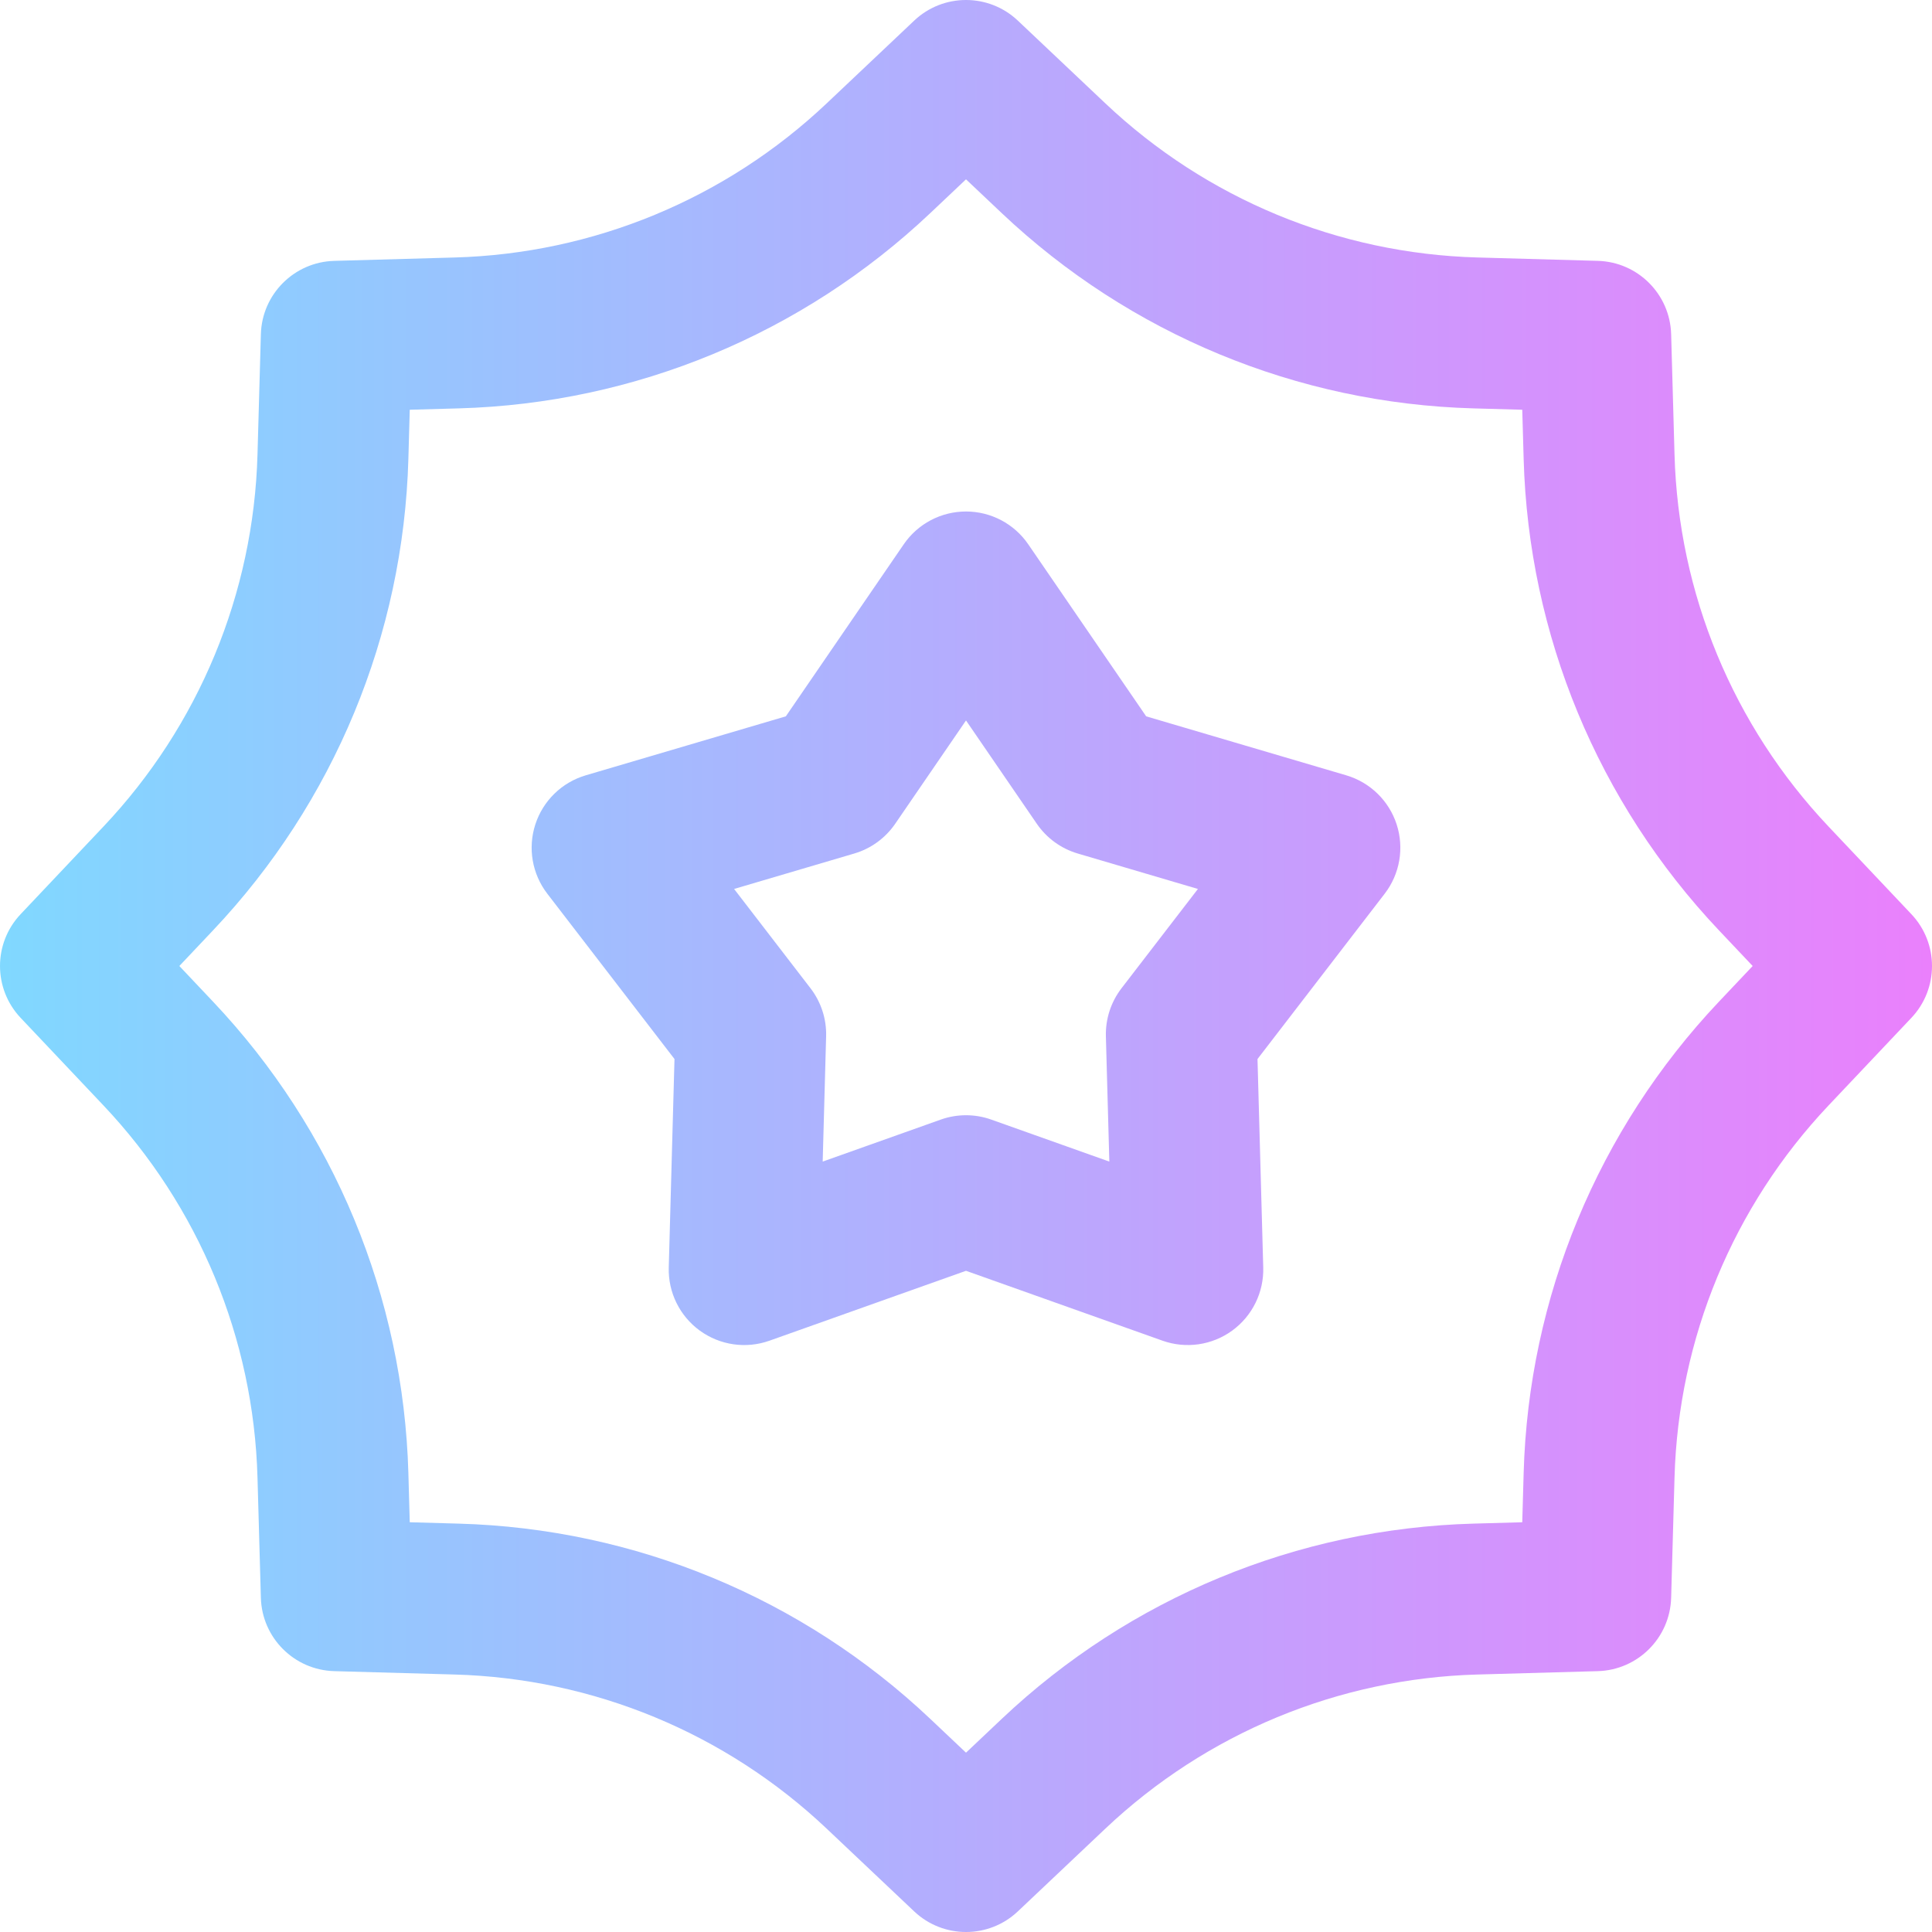 <svg height="512pt" viewBox="0 0 512 512.001" width="512pt" xmlns="http://www.w3.org/2000/svg" xmlns:xlink="http://www.w3.org/1999/xlink"><linearGradient id="a" gradientUnits="userSpaceOnUse" x1=".001" x2="512.001" y1="256" y2="256"><stop offset="0" stop-color="#80d8ff"/><stop offset="1" stop-color="#ea80fc"/></linearGradient><path d="m506.531 242.262-21.93-23.199c-25.305-26.762-39.809-61.773-40.836-98.59l-.895-31.91c-.297-10.605-8.828-19.137-19.434-19.434l-31.91-.895c-36.816-1.027-71.828-15.531-98.59-40.836l-23.195-21.93c-7.711-7.293-19.77-7.293-27.48 0l-23.195 21.934c-26.762 25.301-61.777 39.805-98.59 40.836l-31.91.895c-10.609.297-19.137 8.824-19.434 19.43l-.895 31.914c-1.031 36.812-15.535 71.828-40.836 98.586l-21.934 23.199c-7.289 7.707-7.289 19.77 0 27.48l21.934 23.195c25.301 26.762 39.805 61.773 40.836 98.59l.895 31.91c.297 10.605 8.824 19.137 19.434 19.434l31.91.895c36.812 1.031 71.828 15.531 98.59 40.836l23.195 21.934c7.707 7.289 19.77 7.289 27.48 0l23.195-21.934c26.762-25.305 61.773-39.809 98.59-40.836l31.91-.895c10.605-.297 19.137-8.828 19.434-19.434l.895-31.91c1.031-36.816 15.531-71.828 40.836-98.59l21.934-23.195c7.289-7.711 7.289-19.773-.004-27.48zm-50.996 23.195c-32.066 33.918-50.449 78.293-51.754 124.949l-.367 13.008-13.008.363c-46.66 1.309-91.035 19.688-124.949 51.758l-9.457 8.941-9.457-8.941c-33.914-32.07-78.289-50.449-124.949-51.758l-13.008-.363-.363-13.008c-1.309-46.66-19.688-91.035-51.758-124.949l-8.938-9.457 8.938-9.457c32.07-33.914 50.449-78.289 51.758-124.949l.363-13.008 13.008-.363c46.66-1.309 91.035-19.688 124.949-51.758l9.457-8.941 9.457 8.941c33.918 32.07 78.293 50.449 124.949 51.758l13.008.363.367 13.008c1.305 46.66 19.688 91.035 51.754 124.949l8.941 9.457zm-98.773-59.992-53.016-15.629-31.25-45.59c-3.727-5.441-9.898-8.695-16.496-8.695s-12.77 3.25-16.5 8.695l-31.246 45.59-53.016 15.629c-6.328 1.863-11.328 6.73-13.367 13.004-2.039 6.273-.852 13.148 3.172 18.375l33.703 43.809-1.52 55.25c-.18 6.594 2.898 12.852 8.238 16.73 5.336 3.879 12.242 4.875 18.457 2.664l52.078-18.52 52.078 18.52c6.203 2.203 13.109 1.219 18.457-2.664 5.336-3.879 8.418-10.137 8.238-16.73l-1.52-55.25 33.703-43.809c4.023-5.227 5.207-12.102 3.172-18.375-2.039-6.273-7.039-11.141-13.367-13.004zm-59.547 56.43c-2.805 3.648-4.27 8.148-4.145 12.746l.914 33.191-31.281-11.125c-4.336-1.543-9.066-1.543-13.402 0l-31.281 11.125.91-33.191c.129-4.598-1.336-9.098-4.141-12.746l-20.246-26.312 31.848-9.391c4.41-1.301 8.238-4.082 10.84-7.875l18.77-27.387 18.77 27.387c2.602 3.793 6.43 6.574 10.844 7.875l31.848 9.391zm0 0" fill="url(#a)"/></svg>